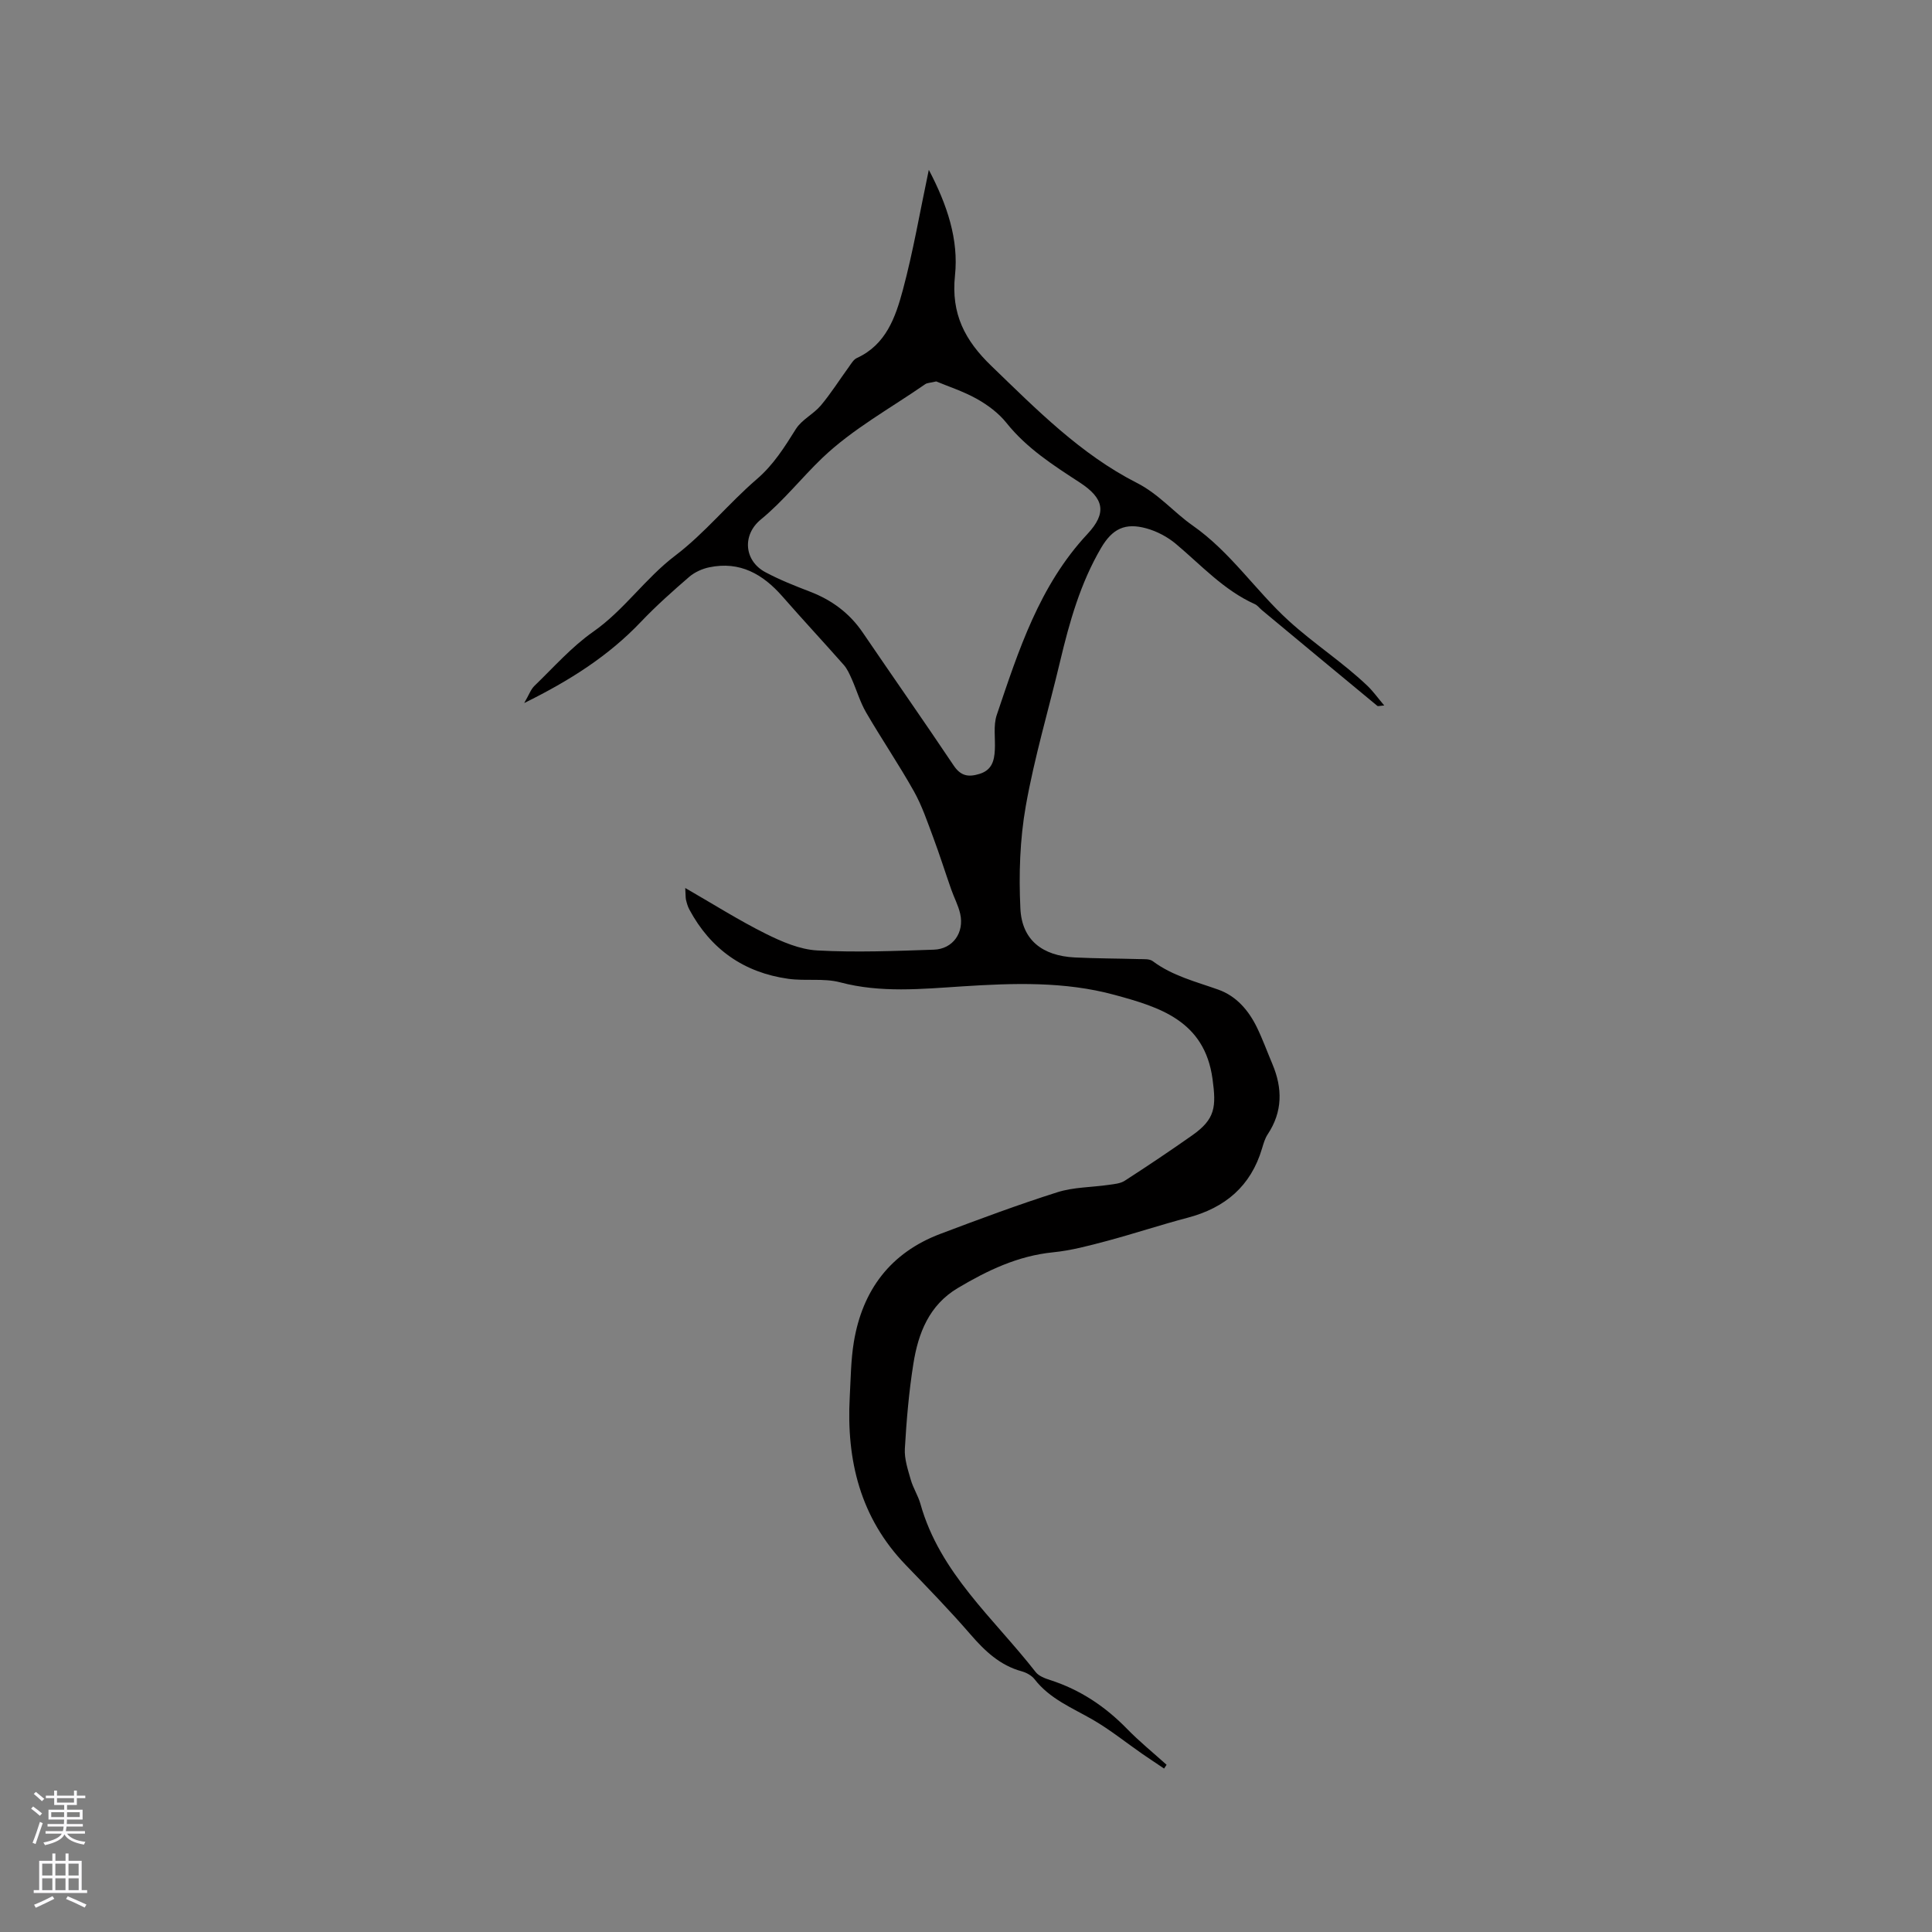 <svg enable-background="new 0 0 400 400" viewBox="0 0 400 400" xmlns="http://www.w3.org/2000/svg"><rect x="0" y="0" width="400" height="400" fill="#808080" stroke="none"/><path d="m141.87 183.85c5.97 3.44 11.17 6.73 16.65 9.46 3.33 1.66 7.06 3.27 10.68 3.47 8.02.44 16.1.11 24.14-.16 3.95-.13 6.33-3.53 5.46-7.42-.39-1.74-1.27-3.36-1.86-5.05-1.26-3.59-2.4-7.22-3.73-10.78-1.21-3.23-2.32-6.56-4-9.55-3.11-5.54-6.69-10.81-9.89-16.31-1.25-2.15-1.95-4.62-2.97-6.91-.46-1.03-.93-2.11-1.66-2.94-4.2-4.76-8.53-9.41-12.71-14.19-4.04-4.61-8.8-7.33-15.11-6.02-1.47.3-3.02 1-4.15 1.96-3.45 2.98-6.87 6.02-10.01 9.32-6.67 7.02-14.63 12.12-24.18 16.83.99-1.7 1.37-2.84 2.13-3.57 3.97-3.83 7.68-8.06 12.15-11.19 6.42-4.49 10.76-11.04 16.98-15.76 6.11-4.63 11.04-10.8 16.89-15.83 3.49-3 5.74-6.63 8.1-10.39 1.22-1.94 3.64-3.07 5.16-4.87 2.11-2.51 3.86-5.31 5.8-7.97.49-.68.97-1.54 1.67-1.86 6.04-2.76 8-8.46 9.51-14.06 2.14-7.96 3.52-16.11 5.38-24.9 3.84 7.3 6.2 14.48 5.42 21.87-.84 7.97 2.07 13.47 7.53 18.73 9.33 9 18.46 18.28 30.11 24.21 4.58 2.33 7.66 6.1 11.56 8.83 7.85 5.49 13 13.44 19.91 19.74 5.25 4.78 11.19 8.59 16.28 13.45 1.18 1.13 2.14 2.49 3.48 4.07-.88.06-1.27.21-1.43.08-7.98-6.59-15.95-13.21-23.91-19.83-.49-.41-.89-.98-1.45-1.23-6.43-2.89-11.08-8.05-16.34-12.47-1.73-1.45-3.92-2.61-6.09-3.21-4.44-1.24-7.08.09-9.4 4.04-4.29 7.31-6.55 15.34-8.49 23.5-2.37 9.98-5.32 19.85-7.1 29.93-1.23 6.94-1.46 14.18-1.12 21.24.31 6.51 4.54 9.78 11.25 10.12 4.44.22 8.9.21 13.35.34.95.03 2.12-.08 2.79.42 4.08 3.05 8.91 4.24 13.58 5.9 3.74 1.33 6.28 4.29 8 7.82 1.2 2.47 2.14 5.07 3.21 7.6 2.11 5.01 2.13 9.86-.98 14.54-.57.86-.87 1.93-1.17 2.93-2.32 7.82-7.66 12.3-15.41 14.34-5.62 1.48-11.15 3.32-16.76 4.82-3.66.97-7.37 1.97-11.12 2.34-7.28.73-13.59 3.76-19.72 7.41-5.92 3.53-8.17 9.33-9.17 15.63-.93 5.82-1.43 11.73-1.77 17.62-.12 2.12.63 4.34 1.23 6.44.49 1.72 1.52 3.28 2 5 4.01 14.31 15.2 23.7 23.86 34.81.65.83 1.92 1.3 3 1.65 6.19 1.99 11.38 5.45 15.9 10.09 2.57 2.64 5.46 4.98 8.2 7.45-.17.26-.34.52-.52.78-1.52-1.03-3.06-2.03-4.57-3.08-3.36-2.34-6.58-4.93-10.1-6.98-4.29-2.49-8.97-4.32-12.15-8.44-.6-.77-1.68-1.36-2.65-1.63-4.51-1.23-7.63-4.2-10.6-7.63-4.29-4.96-8.87-9.67-13.42-14.39-9.41-9.76-12.3-21.66-11.59-34.77.21-3.81.23-7.66.85-11.4 1.78-10.73 7.58-18.48 17.91-22.38 8.02-3.03 16.06-6.03 24.23-8.62 3.37-1.07 7.09-1.01 10.64-1.53 1.12-.16 2.39-.26 3.29-.84 4.71-3.04 9.38-6.17 13.97-9.4 4.81-3.38 5.01-5.89 4.22-11.69-1.65-12.08-11.02-14.88-20.28-17.4-10.3-2.81-20.93-2.45-31.57-1.76-8.39.54-16.84 1.39-25.25-.84-3.4-.9-7.19-.23-10.74-.73-9.19-1.29-16.06-6.11-20.47-14.33-.35-.64-.55-1.38-.72-2.1-.08-.46-.05-.99-.14-2.37zm51.97-104.88c-1.29.31-1.89.29-2.28.57-7.2 4.99-15.07 9.3-21.33 15.29-4.28 4.1-8.02 8.88-12.7 12.72-3.92 3.21-3.46 8.56.92 10.91 2.97 1.59 6.14 2.84 9.29 4.05 4.48 1.73 8.13 4.42 10.86 8.42 6.26 9.2 12.65 18.31 18.84 27.55 1.48 2.21 3.07 2.46 5.38 1.74 2.55-.79 3.03-2.72 3.15-4.94.13-2.43-.35-5.05.4-7.26 4.51-13.34 8.8-26.78 18.77-37.46 4.1-4.39 3.43-7.39-1.58-10.66-5.5-3.58-10.99-7.09-15.18-12.34-1.61-2.02-3.86-3.7-6.14-4.98-2.81-1.57-5.95-2.58-8.4-3.61z" fill="#010000"/><g fill="#fbfafc"><path d="m6.44 374.46.42-.45c.65.47 1.27.95 1.85 1.44l-.45.49c-.65-.56-1.25-1.06-1.82-1.48m.93 7.33-.63-.26c.55-1.36 1.05-2.8 1.52-4.33.19.1.38.19.59.27-.46 1.29-.95 2.73-1.48 4.32m-.38-10.38.44-.42c.43.34 1.01.82 1.74 1.44l-.49.49c-.53-.51-1.09-1.01-1.69-1.51m2.5.35h1.72v-1.04h.59v1.04h3.52v-1.04h.59v1.04h1.75v.53h-1.75v1.42h-2.03v.97h3.22v2.03h-3.24c0 .35-.01.66-.03.93h3.32v.53h-3.37c-.03.27-.08.58-.15.94h3.96v.53h-3.71c.67.92 1.93 1.48 3.79 1.68-.13.24-.23.44-.29.59-2.13-.38-3.48-1.08-4.04-2.12-.43.97-1.77 1.72-4.03 2.23-.09-.19-.2-.37-.33-.55 2.1-.42 3.37-1.03 3.81-1.83h-3.36v-.53h3.58c.08-.29.13-.61.16-.94h-3.33v-.53h3.39c.02-.27.04-.58.04-.93h-3.23v-2.03h3.25v-.97h-2.07v-1.42h-1.73zm1.12 3.44v1h2.65c.01-.3.02-.44.01-.4v-.25-.35zm1.19-2h3.52v-.91h-3.52zm4.71 2h-2.63v.59c0 .15-.01.28-.01.4h2.64z"/><path d="m13.56 383.74h.63v1.52h2.72v6.07h1.13v.6h-11.06v-.6h1.13v-6.07h2.73v-1.52h.63v1.52h2.1v-1.52zm-2.69 8.83.38.56c-1.24.63-2.53 1.25-3.85 1.85-.1-.21-.21-.42-.34-.63 1.36-.55 2.63-1.15 3.81-1.78m-2.13-4.27h2.1v-2.45h-2.1zm0 3.04h2.1v-2.46h-2.1zm2.72-3.04h2.1v-2.45h-2.1zm0 3.04h2.1v-2.46h-2.1zm6.07 3.6c-1.41-.71-2.7-1.3-3.86-1.78l.35-.56c1.45.62 2.75 1.19 3.88 1.72zm-1.25-9.09h-2.1v2.45h2.1zm-2.09 5.49h2.1v-2.46h-2.1z"/></g></svg>